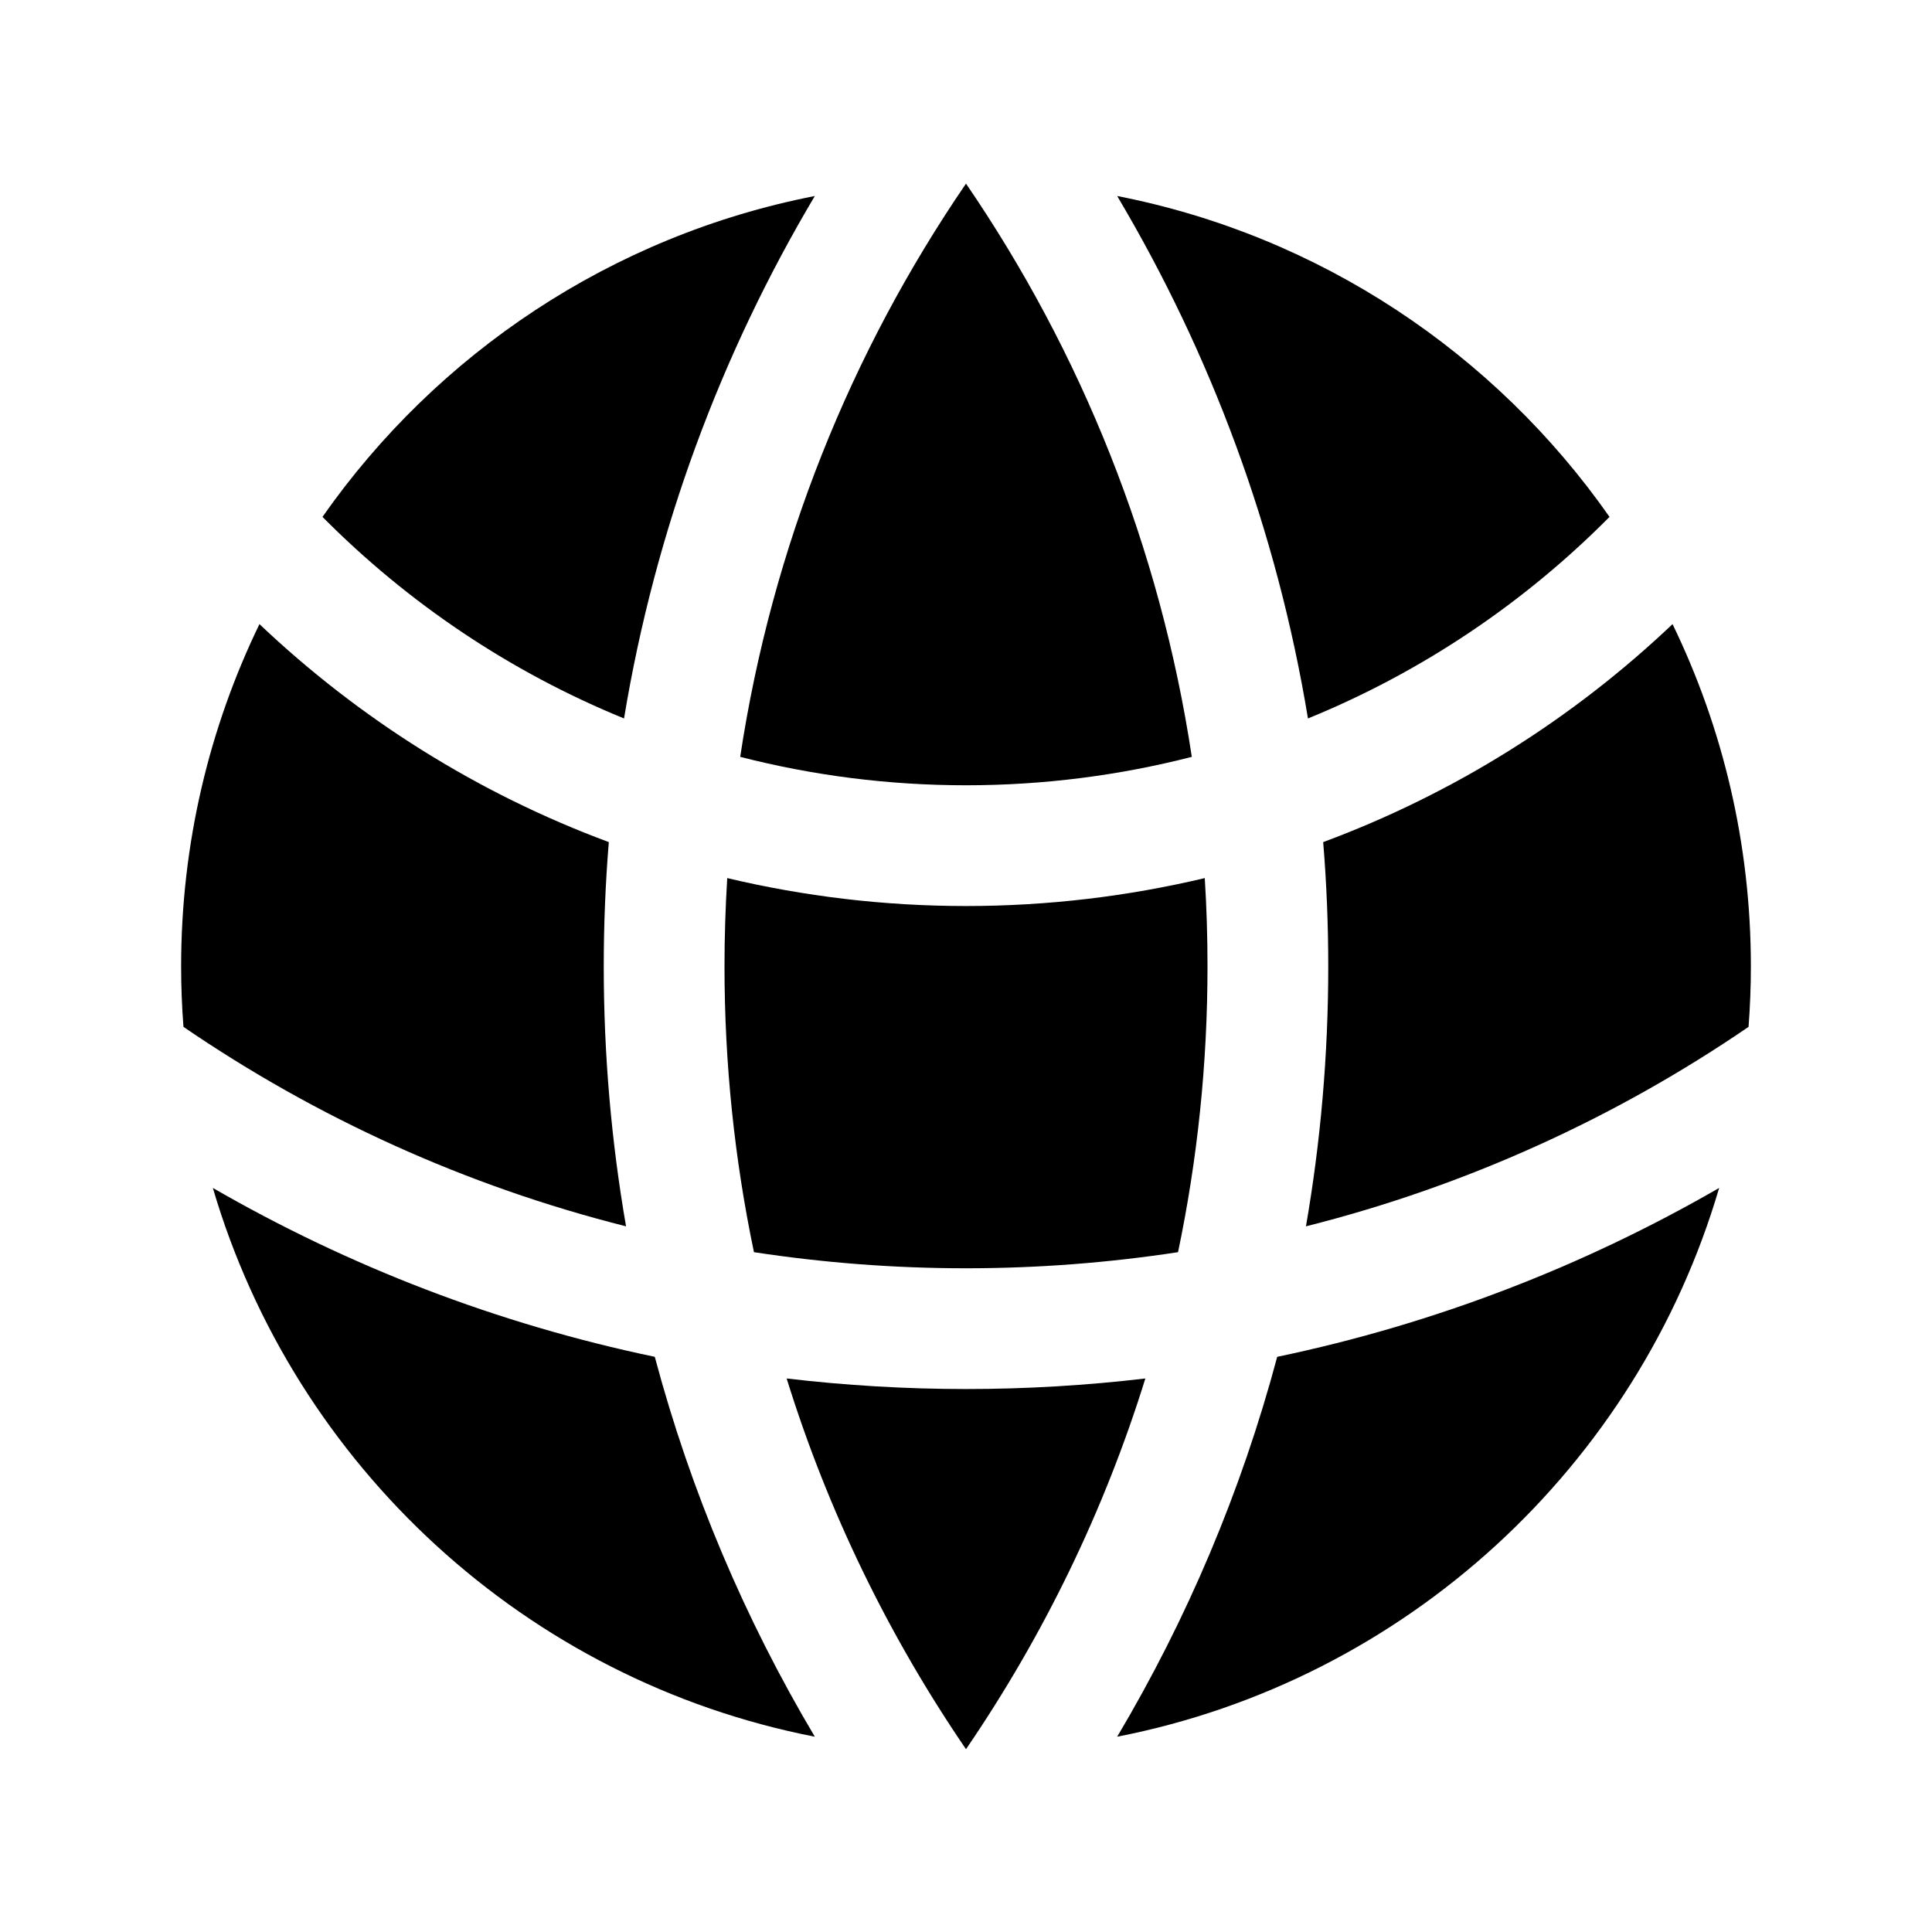 <svg width="24" height="24" viewBox="0 0 24 24" fill="none" xmlns="http://www.w3.org/2000/svg">
<path d="M21.721 12.756C21.74 12.508 21.75 12.258 21.75 12.005C21.75 10.48 21.4 9.038 20.777 7.753C19.54 8.927 18.067 9.856 16.437 10.461C16.479 10.97 16.5 11.485 16.5 12.005C16.5 13.106 16.405 14.185 16.223 15.234C18.216 14.732 20.072 13.884 21.721 12.756Z" fill="black"/>
<path d="M14.634 15.555C14.874 14.409 15 13.222 15 12.005C15 11.636 14.989 11.271 14.966 10.908C14.014 11.134 13.021 11.255 12 11.255C10.979 11.255 9.986 11.134 9.034 10.908C9.012 11.271 9 11.636 9 12.005C9 13.222 9.126 14.409 9.366 15.555C10.225 15.686 11.104 15.755 12 15.755C12.896 15.755 13.775 15.686 14.634 15.555Z" fill="black"/>
<path d="M9.772 17.124C10.503 17.21 11.246 17.255 12 17.255C12.754 17.255 13.497 17.21 14.228 17.124C13.714 18.779 12.957 20.328 12 21.729C11.043 20.328 10.286 18.779 9.772 17.124Z" fill="black"/>
<path d="M7.777 15.234C7.595 14.185 7.5 13.106 7.5 12.005C7.5 11.485 7.521 10.97 7.563 10.461C5.933 9.856 4.46 8.927 3.223 7.753C2.6 9.038 2.25 10.48 2.25 12.005C2.25 12.258 2.26 12.508 2.279 12.756C3.928 13.884 5.784 14.732 7.777 15.234Z" fill="black"/>
<path d="M21.356 14.757C20.34 18.215 17.46 20.875 13.878 21.574C14.744 20.117 15.418 18.532 15.866 16.855C17.826 16.445 19.674 15.728 21.356 14.757Z" fill="black"/>
<path d="M2.644 14.757C4.326 15.728 6.174 16.445 8.134 16.855C8.581 18.532 9.256 20.117 10.122 21.574C6.54 20.875 3.66 18.215 2.644 14.757Z" fill="black"/>
<path d="M13.878 2.435C16.399 2.927 18.573 4.391 19.994 6.421C18.935 7.489 17.664 8.347 16.248 8.925C15.862 6.587 15.043 4.396 13.878 2.435Z" fill="black"/>
<path d="M12 2.281C13.429 4.37 14.41 6.79 14.805 9.402C13.908 9.632 12.968 9.755 12 9.755C11.032 9.755 10.092 9.632 9.195 9.402C9.59 6.79 10.571 4.37 12 2.281Z" fill="black"/>
<path d="M10.122 2.435C8.956 4.396 8.138 6.587 7.752 8.925C6.336 8.347 5.065 7.489 4.006 6.421C5.427 4.391 7.601 2.927 10.122 2.435Z" fill="black"/>
</svg>
